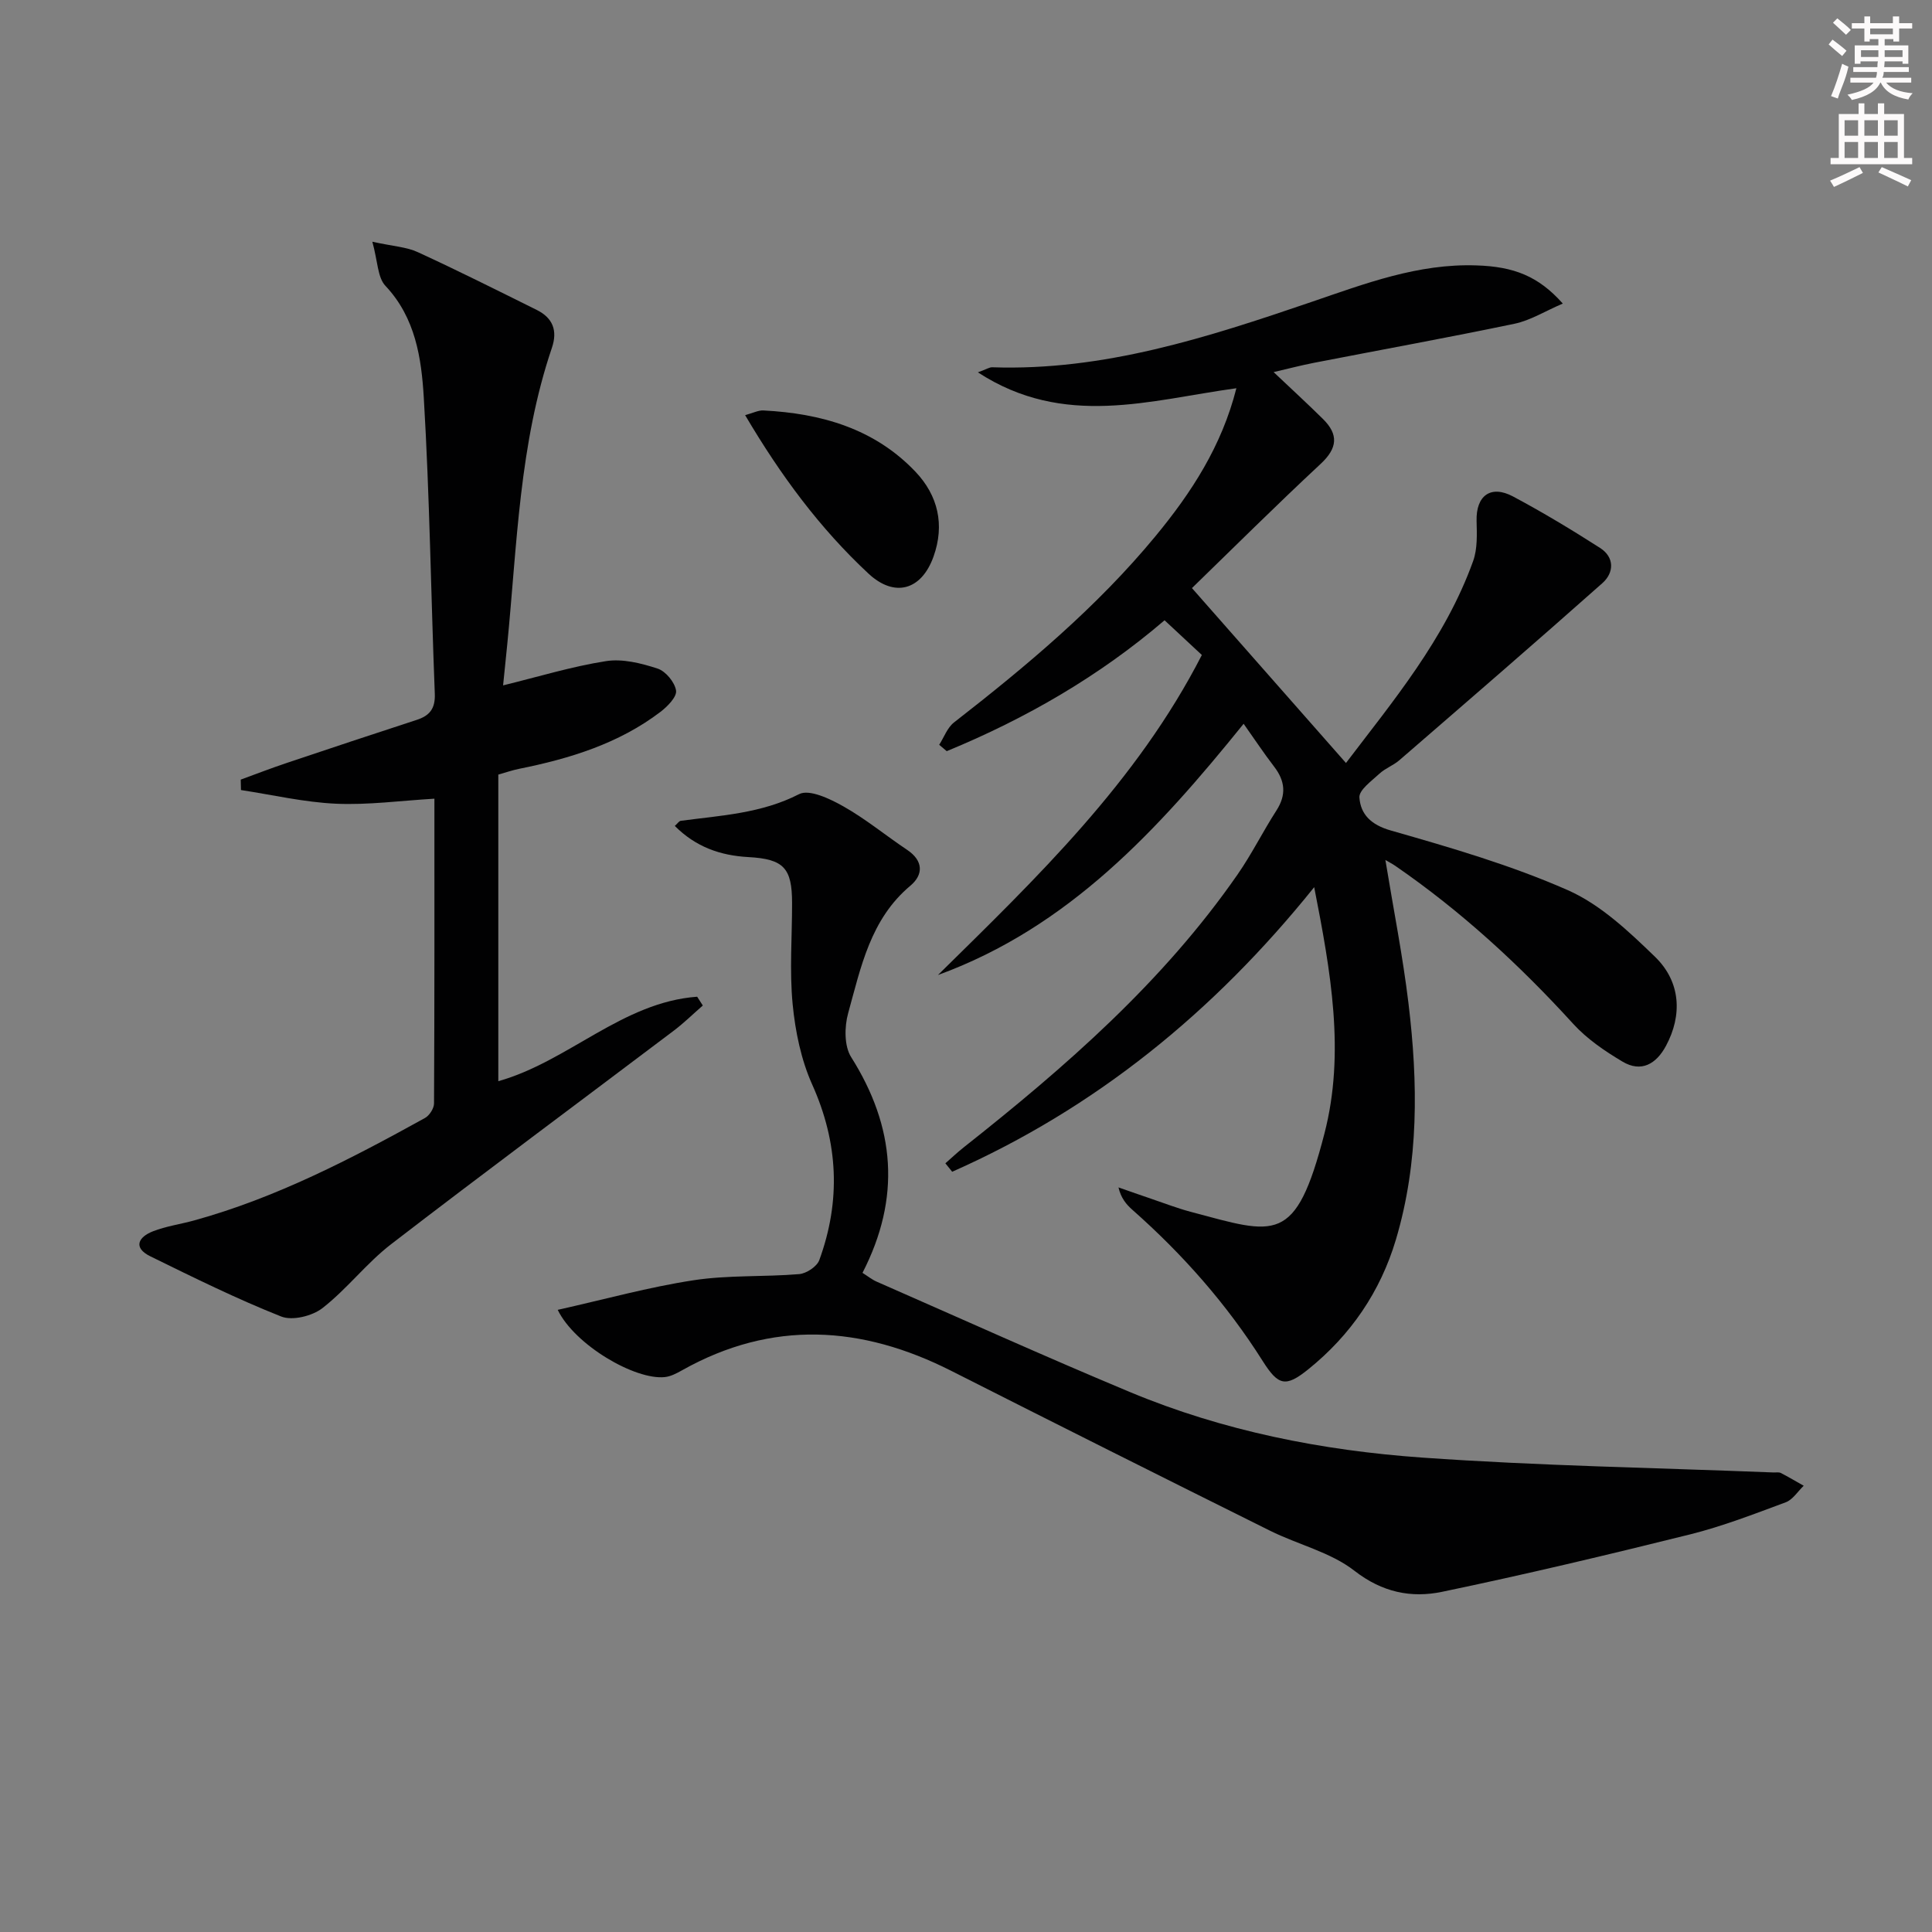 <svg enable-background="new 0 0 400 400" viewBox="0 0 400 400" xmlns="http://www.w3.org/2000/svg"><rect x="0" y="0" width="400" height="400" fill="#808080" stroke="none"/><g fill="#010102"><path d="m323.56 62.85c-3.73 1.6-6.72 3.49-9.96 4.17-13.78 2.88-27.65 5.39-41.47 8.08-2.75.53-5.46 1.25-8.44 1.94 3.62 3.43 6.98 6.51 10.22 9.71s3.03 6.01-.46 9.27c-9.25 8.61-18.22 17.54-26.67 25.74 10.52 11.94 21.09 23.95 31.89 36.21 9.55-12.6 20.5-25.58 26.33-41.82.91-2.54.78-5.54.71-8.32-.13-5.19 2.91-7.51 7.55-5.04 6.15 3.28 12.14 6.89 18.01 10.65 3.03 1.94 2.92 5.13.49 7.29-13.9 12.34-27.97 24.49-42.03 36.66-1.24 1.08-2.92 1.67-4.12 2.78-1.62 1.51-4.28 3.4-4.16 4.95.25 3.48 2.4 5.66 6.52 6.83 12.39 3.54 24.88 7.17 36.63 12.35 6.76 2.98 12.63 8.54 18.06 13.8 5.36 5.2 5.66 12.12 2.26 18.44-2.02 3.76-5.12 5.57-9.01 3.25-3.66-2.18-7.35-4.69-10.19-7.81-11.15-12.24-23.24-23.36-36.89-32.75-.52-.36-1.09-.64-2-1.18 1.67 10.19 3.6 19.88 4.78 29.67 1.98 16.42 2.18 32.85-2.6 48.92-3.22 10.81-9.38 19.8-18.16 26.87-4.67 3.76-6.19 3.39-9.42-1.72-7.44-11.78-16.56-22.1-26.98-31.31-1.27-1.12-2.37-2.44-2.88-4.64 2.29.8 4.58 1.61 6.88 2.39 2.68.91 5.32 1.93 8.05 2.66 17.67 4.69 21.71 7 27.71-16.2 4.33-16.73 1.3-33.59-2.12-51.01-20.84 25.94-45.36 45.8-74.95 58.92-.47-.58-.94-1.16-1.41-1.75 1.26-1.1 2.47-2.25 3.77-3.28 21.09-16.67 41.28-34.25 56.74-56.54 2.93-4.22 5.23-8.88 8.02-13.21 2.11-3.27 1.82-6.13-.49-9.13-2.11-2.74-4.02-5.64-6.29-8.84-17.7 21.92-36.21 42.14-63.29 52.02 20.48-20.16 41.19-40 54.64-66.26-2.55-2.38-4.96-4.63-7.72-7.19-13.43 11.52-28.68 20.34-45.1 27.1-.52-.44-1.04-.88-1.56-1.32 1-1.56 1.68-3.54 3.06-4.62 15-11.68 29.56-23.84 41.72-38.57 7.43-9 13.72-18.65 16.75-30.63-17.91 2.45-35.65 8.34-53.52-3.29 1.86-.68 2.41-1.07 2.95-1.05 23.09.79 44.62-6.19 66.01-13.49 11.19-3.82 22.17-8.02 34.26-7.6 7.72.24 12.83 2.21 17.88 7.9z"/><path d="m115.47 271.19c9.79-2.19 18.88-4.72 28.14-6.13 7.18-1.1 14.59-.66 21.86-1.27 1.5-.13 3.68-1.57 4.16-2.91 4.47-12.25 3.95-24.25-1.46-36.31-2.31-5.14-3.51-11-4.06-16.65-.67-6.93-.11-13.98-.12-20.98-.01-7.21-1.7-9.09-9.04-9.49-5.84-.32-10.91-2.11-15.24-6.45.57-.5.87-1.01 1.24-1.06 8.31-1.11 16.66-1.51 24.49-5.52 2.11-1.09 6.42.97 9.19 2.54 4.61 2.6 8.75 6.03 13.18 8.99 3.4 2.28 3.38 5.16.67 7.43-8.27 6.93-10.24 16.86-12.88 26.39-.78 2.81-.83 6.8.62 9.09 9.13 14.46 10.35 29.12 2.35 44.67 1.06.66 1.93 1.38 2.93 1.82 17.47 7.66 34.86 15.52 52.47 22.87 19.32 8.06 39.75 12.09 60.49 13.56 24.2 1.71 48.49 2.11 72.75 3.08.5.02 1.08-.1 1.48.1 1.61.83 3.17 1.76 4.75 2.65-1.24 1.18-2.27 2.89-3.74 3.43-6.52 2.42-13.06 4.96-19.79 6.64-17.05 4.24-34.16 8.31-51.35 11.89-6.36 1.32-12.37.13-18.14-4.36-4.97-3.87-11.69-5.41-17.49-8.3-22.02-10.95-44.02-21.97-65.96-33.08-18.59-9.42-37.12-10.59-55.73-.14-1.12.63-2.36 1.29-3.59 1.42-6.17.66-18.67-6.66-22.18-13.92z"/><path d="m77.09 50.05c4.35.95 7.09 1.08 9.4 2.15 8.29 3.81 16.46 7.91 24.64 11.97 3.31 1.65 4.36 4.25 3.13 7.86-6.76 19.91-7.2 40.77-9.24 61.4-.29 2.94-.6 5.89-.86 8.47 7.28-1.78 14.21-3.91 21.3-5.02 3.42-.54 7.28.43 10.68 1.54 1.68.55 3.56 2.82 3.83 4.55.2 1.29-1.77 3.3-3.22 4.41-8.67 6.59-18.79 9.69-29.29 11.8-1.42.29-2.81.77-4.29 1.19v63.48c14.51-4.09 25.67-16.36 41.17-17.49.39.61.78 1.22 1.17 1.82-2 1.74-3.9 3.61-6 5.2-19.52 14.74-39.17 29.31-58.55 44.23-5.1 3.93-9.11 9.26-14.2 13.22-2.11 1.64-6.22 2.66-8.54 1.74-9.23-3.66-18.16-8.08-27.09-12.46-3.64-1.79-2.49-3.99.51-5.17 2.75-1.08 5.75-1.48 8.62-2.28 16.96-4.69 32.44-12.74 47.72-21.19.93-.51 1.88-1.99 1.88-3.02.11-20.98.08-41.96.08-63.09-7.02.41-13.73 1.34-20.38 1.04-6.59-.3-13.11-1.83-19.67-2.83-.02-.72-.03-1.44-.05-2.16 3.17-1.16 6.33-2.38 9.53-3.45 8.95-3.01 17.91-5.99 26.89-8.91 2.71-.88 3.88-2.35 3.76-5.41-.8-20.44-1.06-40.92-2.28-61.34-.49-8.14-1.71-16.5-7.93-23.11-1.65-1.73-1.59-5.06-2.72-9.14z"/><path d="m154.27 85.95c1.67-.45 2.75-1.03 3.79-.97 11.94.61 22.99 3.75 31.48 12.69 4.66 4.91 6.1 10.97 3.73 17.58-2.5 6.98-8.08 8.52-13.46 3.51-10.05-9.36-18.14-20.27-25.54-32.81z"/></g><path d="m378.6 9.2.8-1c.9.7 1.9 1.4 2.9 2.3l-.9 1.1c-1.1-.9-2-1.7-2.8-2.4zm.5 10.7c.9-2.1 1.6-4.3 2.3-6.7.4.2.8.4 1.3.6-.7 3.1-1.5 4.3-2.2 6.6zm.4-15.2.9-.9c1 .8 2 1.6 2.8 2.4l-1 1c-1-.9-1.9-1.8-2.7-2.5zm12.5-1.3h1.2v1.4h2.7v1.1h-2.7v2.7h-1.2v-.5h-1.8v1.3h4.9v3.8h-1.2v-.5h-3.7c0 .4-.1.9-.1 1.2h5.1v1h-5.2c0 .5-.1.9-.3 1.2h6v1h-5.2c1.1 1.3 2.9 2 5.5 2.2-.4.4-.7.8-.9 1.3-2.9-.5-4.8-1.6-5.7-3.5h-.1c-.8 1.7-2.7 2.9-5.9 3.6-.2-.4-.6-.8-.9-1.1 2.8-.6 4.6-1.4 5.4-2.5h-4.8v-1h5.3c.1-.3.2-.7.2-1.2h-4.9v-1h5c0-.4 0-.8.1-1.2h-3.6v.5h-1.2v-3.8h4.9v-1.3h-1.8v.5h-1.1v-2.7h-2.6v-1.1h2.6v-1.4h1.2v1.4h4.7v-1.4zm-6.7 8.4h3.6c0-.4 0-.9 0-1.4h-3.6zm1.9-4.7h4.7v-1.2h-4.7zm6.7 3.3h-3.7v1.4h3.7z" fill="#fcfafa"/><path d="m384.7 21.4h1.3v2.2h2.8v-2.2h1.3v2.2h4.1v9.1h1.7v1.3h-16.9v-1.3h1.7v-9.1h4.1v-2.2zm.3 13.2.7 1.2c-1.8.9-3.8 1.9-6 2.9-.2-.4-.5-.8-.8-1.3 2.4-1 4.4-2 6.1-2.8zm-3.1-6.5h2.8v-3.2h-2.8zm0 4.6h2.8v-3.3h-2.8v3.2zm4.1-4.6h2.8v-3.2h-2.8zm0 4.6h2.8v-3.3h-2.8zm3.6 1.9c2.1.9 4.1 1.8 6.1 2.7l-.7 1.3c-2.2-1.1-4.2-2-6.1-2.9zm3.3-9.7h-2.8v3.2h2.8zm-2.8 7.8h2.8v-3.3h-2.8z" fill="#fcfafa"/></svg>